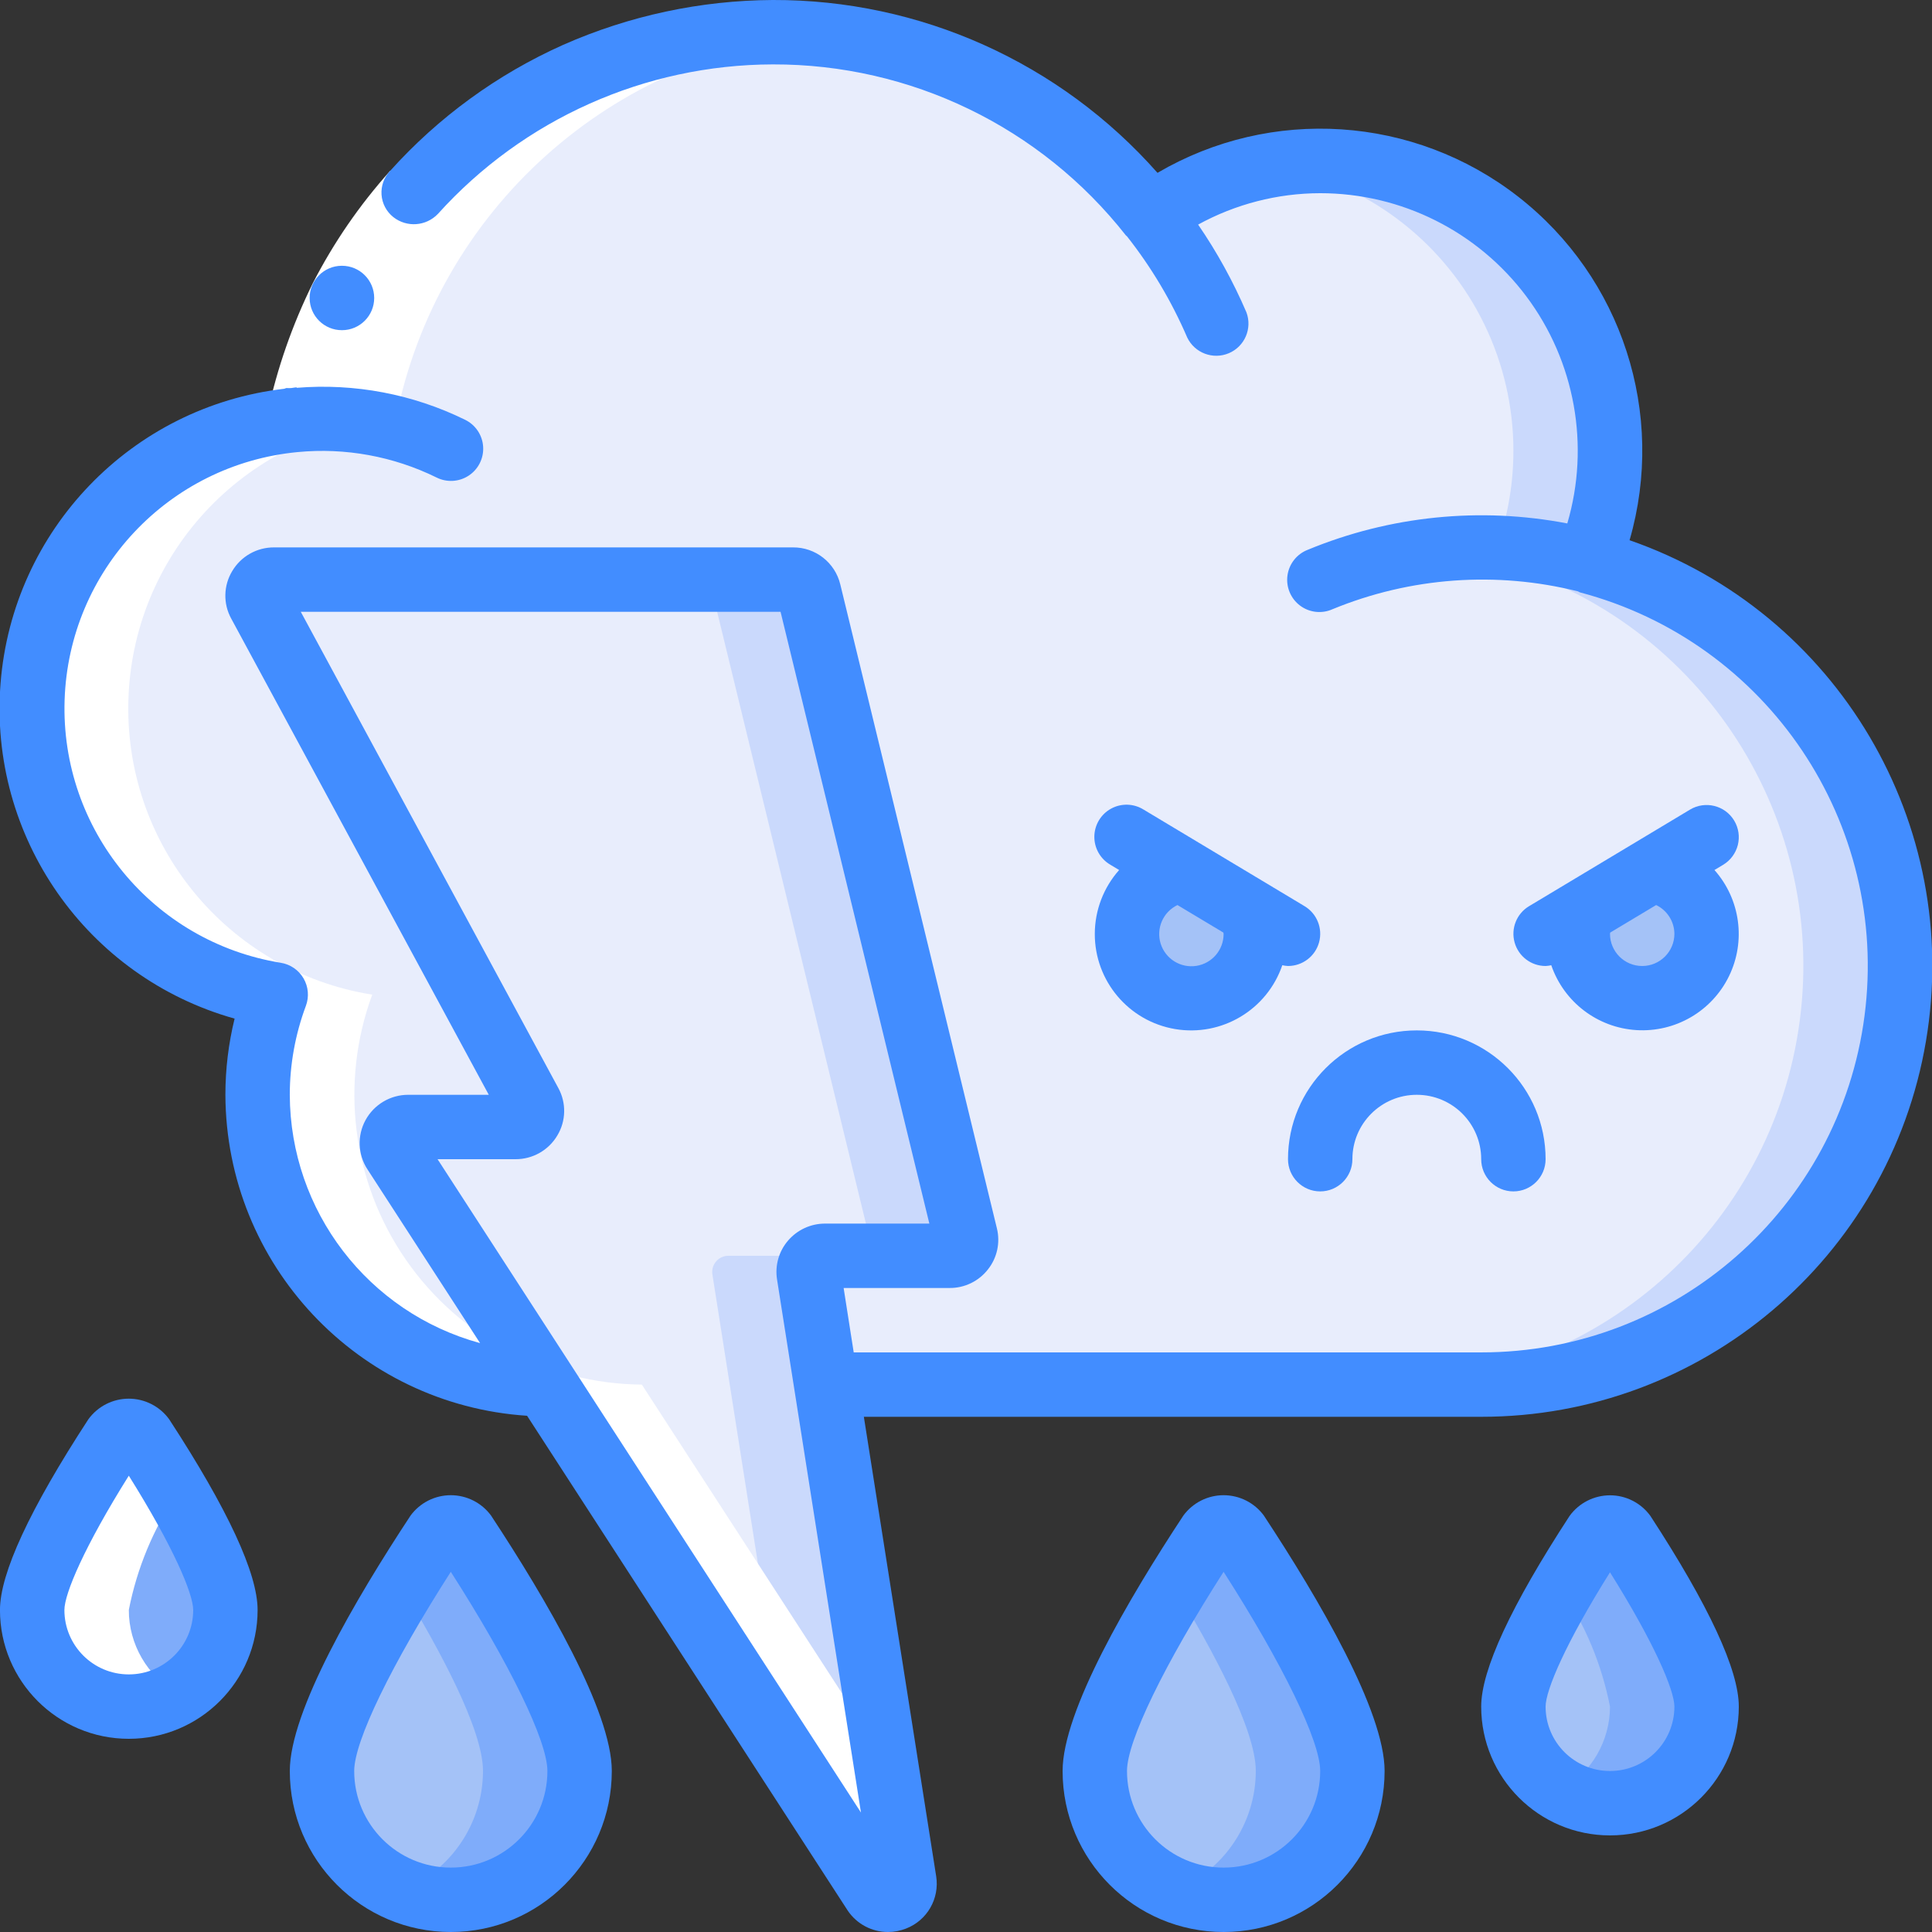 <svg height="512" viewBox="0 0 60 60" width="512" xmlns="http://www.w3.org/2000/svg"><rect x="0" y="0" width="60" height="60" fill="#333333" stroke="none"/><g id="Page-1" fill="none" fill-rule="evenodd"><g id="006---Thunder" fill-rule="nonzero" transform="translate(-1)"><path id="Shape" d="m17.93 43c-2.931-.019-5.669-1.466-7.336-3.877-1.667-2.411-2.053-5.484-1.034-8.233-4.503-.721-7.755-4.697-7.569-9.254s3.752-8.254 8.299-8.606c1.158-5.722 5.53-10.253 11.207-11.613 5.677-1.36 11.628.697 15.253 5.273 3.263-2.343 7.684-2.239 10.834.254 3.15 2.493 4.266 6.772 2.736 10.486 6.318 1.667 10.417 7.764 9.576 14.244-.841 6.48-6.362 11.328-12.896 11.326z" fill="#e8edfc"/><path id="Shape" d="m50.32 17.43c1.254-3.028.762-6.499-1.286-9.058-2.048-2.559-5.326-3.801-8.556-3.242 2.704.447 5.057 2.104 6.389 4.499s1.499 5.268.453 7.801c6.318 1.667 10.417 7.764 9.576 14.244-.841 6.48-6.362 11.328-12.896 11.326h3c6.534.002 12.055-4.846 12.896-11.326.841-6.48-3.258-12.577-9.576-14.244z" fill="#cad9fc"/><path id="Shape" d="m26.122 18.384 4.864 20c.036.151-0.0.311-.098.431-.098.121-.247.189-.402.185h-3.862c-.147-.002-.287.061-.383.172-.096.111-.139.259-.117.404l2.967 18.848c.03.235-.104.46-.326.544-.221.084-.471.005-.604-.192l-14.914-23.008c-.099-.155-.104-.352-.014-.513.09-.16.261-.259.445-.255h3.33c.177.004.343-.087.436-.238.093-.151.099-.34.016-.496l-8.4-15.532c-.083-.156-.077-.345.016-.496s.258-.241.435-.238h16.114c.234-.001.439.157.497.384z" fill="#e8edfc"/><path id="Shape" d="m26.624 39h-3c-.147-.002-.287.061-.383.172-.096.111-.139.259-.117.404l2.376 15.093 2.661 4.107c.133.196.383.275.604.192.221-.084.356-.309.326-.544l-2.972-18.848c-.022-.146.021-.295.118-.406s.239-.173.387-.17z" fill="#cad9fc"/><path id="Shape" d="m30.986 38.384-4.864-20c-.058-.228-.265-.387-.5-.384l-3-0c.235-.003.442.156.5.384l4.864 20c.036.151-0.0.311-.098.431-.098.121-.247.189-.402.185h3c.155.004.304-.064.402-.185.098-.121.134-.28.098-.431z" fill="#cad9fc"/><path id="Shape" d="m50.12 28.33c-.081.214-.122.441-.12.67.001 1.067.838 1.945 1.904 1.997 1.065.051 1.984-.743 2.087-1.804s-.645-2.018-1.701-2.172z" fill="#a4c2f7"/><path id="Shape" d="m37.71 27.02c-1.055.155-1.804 1.11-1.701 2.172s1.021 1.856 2.087 1.804c1.065-.051 1.903-.93 1.904-1.997.002-.229-.039-.456-.12-.67z" fill="#a4c2f7"/><path id="Shape" d="m35 55c0 2.209 1.791 4 4 4s4-1.791 4-4c0-1.768-2.562-5.83-3.585-7.382-.093-.138-.248-.221-.415-.221s-.322.083-.415.221c-1.023 1.552-3.585 5.614-3.585 7.382z" fill="#a4c2f7"/><path id="Shape" d="m39.415 47.618c-.093-.138-.248-.221-.415-.221s-.322.083-.415.221c-.276.419-.665 1.024-1.085 1.714 1.135 1.868 2.5 4.377 2.5 5.668-.003 1.627-.992 3.09-2.5 3.7 1.232.504 2.633.361 3.738-.382 1.104-.743 1.765-1.987 1.762-3.318 0-1.768-2.562-5.83-3.585-7.382z" fill="#7facfa"/><path id="Shape" d="m11 55c0 2.209 1.791 4 4 4s4-1.791 4-4c0-1.768-2.562-5.83-3.585-7.382-.093-.138-.248-.221-.415-.221s-.322.083-.415.221c-1.023 1.552-3.585 5.614-3.585 7.382z" fill="#a4c2f7"/><path id="Shape" d="m15.415 47.618c-.093-.138-.248-.221-.415-.221s-.322.083-.415.221c-.276.419-.665 1.024-1.085 1.714 1.135 1.868 2.5 4.377 2.5 5.668-.003 1.627-.992 3.09-2.5 3.7 1.232.504 2.633.361 3.738-.382 1.104-.743 1.765-1.987 1.762-3.318 0-1.768-2.562-5.83-3.585-7.382z" fill="#7facfa"/><path id="Shape" d="m2 50c0 1.657 1.343 3 3 3s3-1.343 3-3c0-1.269-1.761-4.115-2.584-5.377-.093-.139-.249-.223-.416-.223s-.323.084-.416.223c-.823 1.262-2.584 4.108-2.584 5.377z" fill="#a4c2f7"/><path id="Shape" d="m5.416 44.623c-.093-.139-.249-.223-.416-.223s-.323.084-.416.223c-.284.438-.684 1.077-1.084 1.759.737 1.093 1.247 2.324 1.5 3.618-.002 1.067-.574 2.053-1.5 2.584.454.27.972.413 1.5.416 1.657 0 3-1.343 3-3 0-1.269-1.761-4.115-2.584-5.377z" fill="#7facfa"/><path id="Shape" d="m48 53c0 1.657 1.343 3 3 3s3-1.343 3-3c0-1.269-1.761-4.115-2.584-5.377-.093-.139-.249-.223-.416-.223s-.323.084-.416.223c-.823 1.262-2.584 4.108-2.584 5.377z" fill="#a4c2f7"/><path id="Shape" d="m51.416 47.623c-.093-.139-.249-.223-.416-.223s-.323.084-.416.223c-.286.438-.685 1.072-1.084 1.759.737 1.093 1.247 2.324 1.5 3.618-.002 1.067-.574 2.053-1.5 2.584.454.27.972.413 1.5.416 1.657 0 3-1.343 3-3 0-1.269-1.761-4.115-2.584-5.377z" fill="#7facfa"/><path id="Shape" d="m3.5 52.584c.936.517 2.072.517 3.008 0h-.008c-.926-.531-1.498-1.517-1.5-2.584.253-1.294.763-2.524 1.5-3.618-.4-.688-.8-1.321-1.084-1.759-.093-.139-.249-.223-.416-.223s-.323.084-.416.223c-.719 1.102-2.584 4.077-2.584 5.377.002 1.067.574 2.053 1.5 2.584z" fill="#fff"/><path id="Shape" d="m9.56 30.89c-1.012 2.749-.623 5.819 1.043 8.229 1.666 2.41 4.401 3.858 7.33 3.881l7.567 11.669 2.661 4.107c.133.196.383.275.604.192.221-.084.356-.309.326-.544l-.591-3.755-7.567-11.669c-2.93-.024-5.664-1.472-7.33-3.881-1.666-2.41-2.055-5.48-1.043-8.229-4.503-.721-7.755-4.697-7.569-9.254s3.752-8.254 8.299-8.606c1.287-6.503 6.715-11.373 13.318-11.951-7.711-.834-14.786 4.348-16.318 11.951-4.547.351-8.113 4.049-8.299 8.606s3.066 8.533 7.569 9.254z" fill="#fff"/><path id="Shape" d="m13.116 5.307 1.484 1.339c-.832.928-1.54 1.959-2.108 3.068-.549 1.118-.96 2.298-1.224 3.515l-1.96-.4c.299-1.392.77-2.742 1.4-4.019.648-1.267 1.457-2.444 2.408-3.503z" fill="#fff"/><g fill="#428dff"><path id="Shape" d="m11.621 10.254c-.552.003-1.002-.443-1.005-.995s.443-1.002.995-1.005h.01c.552 0 1 .448 1 1s-.448 1-1 1z"/><path id="Shape" d="m8.286 31.634c-.19.774-.286 1.569-.286 2.366.019 5.268 4.112 9.623 9.369 9.968l9.96 15.37c.28.414.747.662 1.247.662.193-0.0.384-.037.563-.107.655-.254 1.044-.93.935-1.624l-2.246-14.269h19.172c6.834.004 12.672-4.926 13.812-11.663 1.141-6.738-2.75-13.315-9.204-15.56 1.138-3.931-.234-8.159-3.464-10.673-3.23-2.514-7.666-2.805-11.197-.736-3.024-3.426-7.378-5.382-11.947-5.368-2.242.012-4.457.486-6.508 1.392-2.046.914-3.878 2.248-5.376 3.915-.189.198-.286.467-.267.74.019.273.152.526.367.696.418.329 1.017.285 1.384-.1 2.656-2.946 6.433-4.633 10.4-4.643 4.278-.012 8.322 1.946 10.965 5.31.009.012.024.017.034.029.759.962 1.388 2.019 1.872 3.144.232.481.801.695 1.293.486s.732-.768.545-1.269c-.41-.955-.912-1.868-1.5-2.725 1.162-.637 2.466-.973 3.791-.975 2.521 0 4.894 1.189 6.404 3.207 1.51 2.018 1.981 4.63 1.27 7.049-2.709-.52-5.51-.236-8.059.818-.34.131-.581.436-.631.796-.05.36.1.72.391.938.291.218.678.261 1.01.111 2.416-.994 5.086-1.188 7.62-.553.02.012.04.022.061.031 5.832 1.539 9.616 7.167 8.839 13.149-.777 5.981-5.873 10.457-11.905 10.454h-19.487l-.313-2h3.291c.465.003.905-.21 1.191-.577.285-.359.387-.83.278-1.275l-4.864-20c-.164-.678-.773-1.154-1.471-1.148h-16.113c-.533-.003-1.028.277-1.3.736-.272.45-.285 1.011-.032 1.473l8 14.791h-2.5c-.554-.001-1.064.301-1.329.788-.261.48-.239 1.065.059 1.524l3.5 5.4c-3.48-.95-5.898-4.105-5.91-7.712.001-.943.17-1.878.5-2.762.105-.281.078-.595-.073-.854-.151-.259-.411-.437-.708-.484-3.971-.646-6.844-4.139-6.712-8.16s3.23-7.317 7.235-7.7c1.483-.142 2.976.131 4.313.788.32.162.703.14 1.003-.058.3-.198.47-.541.447-.899s-.237-.677-.56-.834c-1.622-.797-3.43-1.14-5.231-.993v-.014c-.056 0-.109.015-.164.021s-.1 0-.15 0c-.025 0-.045.018-.07.022-4.745.553-8.436 4.384-8.812 9.146-.376 4.762 2.668 9.125 7.268 10.415zm8.722 4.366c.533.003 1.028-.277 1.3-.736.272-.45.284-1.011.032-1.473l-7.999-14.791h14.9l4.621 19h-3.238c-.443-.001-.864.193-1.152.53-.284.331-.408.769-.341 1.2l2.607 16.56-13.149-20.29z"/><path id="Shape" d="m35 29c-.004 1.465 1.053 2.717 2.497 2.959s2.852-.597 3.326-1.983c.058.013.117.021.177.024.449 0.0.844-.299.964-.732.12-.433-.063-.893-.448-1.125l-5-3c-.307-.192-.693-.203-1.01-.03-.317.173-.516.505-.52.866-.004.362.187.697.5.878l.27.162c-.485.546-.754 1.251-.756 1.981zm3.993-.038c0 .014.007.024.007.038.004.496-.356.92-.846.996-.49.076-.962-.218-1.109-.691-.147-.474.075-.983.522-1.198z"/><path id="Shape" d="m54.857 25.485c-.284-.473-.899-.626-1.372-.342l-5 3c-.385.232-.568.691-.448 1.124s.514.733.963.733c.059-.003.118-.011.176-.024.393 1.145 1.438 1.941 2.647 2.015 1.209.074 2.343-.588 2.873-1.676s.352-2.39-.452-3.296l.27-.162c.227-.136.391-.358.456-.615.064-.257.024-.53-.113-.757zm-1.857 3.515c0 .552-.448 1-1 1s-1-.448-1-1c0-.014.006-.024.007-.038l1.426-.855c.344.165.564.512.567.893z"/><path id="Shape" d="m45 32c-2.209 0-4 1.791-4 4 0 .552.448 1 1 1s1-.448 1-1c0-1.105.895-2 2-2s2 .895 2 2c0 .552.448 1 1 1s1-.448 1-1c0-2.209-1.791-4-4-4z"/><path id="Shape" d="m37.75 47.068c-1.711 2.595-3.75 6.077-3.75 7.932 0 2.761 2.239 5 5 5s5-2.239 5-5c0-1.855-2.039-5.337-3.75-7.933-.292-.398-.757-.632-1.25-.632-.494 0-.958.235-1.25.633zm4.25 7.932c0 1.657-1.343 3-3 3s-3-1.343-3-3c0-.93 1.163-3.318 3-6.186 1.837 2.868 3 5.256 3 6.186z"/><path id="Shape" d="m13.75 47.068c-1.711 2.595-3.75 6.077-3.75 7.932 0 2.761 2.239 5 5 5s5-2.239 5-5c0-1.855-2.039-5.337-3.75-7.933-.292-.398-.757-.632-1.25-.632-.494 0-.958.235-1.25.633zm4.25 7.932c0 1.657-1.343 3-3 3s-3-1.343-3-3c0-.93 1.163-3.318 3-6.186 1.837 2.868 3 5.256 3 6.186z"/><path id="Shape" d="m5 54c2.209 0 4-1.791 4-4 0-1.136-.924-3.129-2.747-5.924-.291-.401-.757-.639-1.254-.639s-.962.238-1.254.639c-1.822 2.795-2.746 4.788-2.746 5.924 0 2.209 1.791 4 4 4zm0-8.171c1.378 2.2 2 3.664 2 4.171 0 1.105-.895 2-2 2s-2-.895-2-2c0-.507.622-1.973 2-4.171z"/><path id="Shape" d="m49.746 47.077c-1.822 2.794-2.746 4.787-2.746 5.923 0 2.209 1.791 4 4 4s4-1.791 4-4c0-1.136-.924-3.129-2.747-5.924-.292-.401-.758-.639-1.254-.638s-.962.238-1.253.639zm3.254 5.923c0 1.105-.895 2-2 2s-2-.895-2-2c0-.507.622-1.973 2-4.171 1.378 2.198 2 3.664 2 4.171z"/></g></g></g></svg>